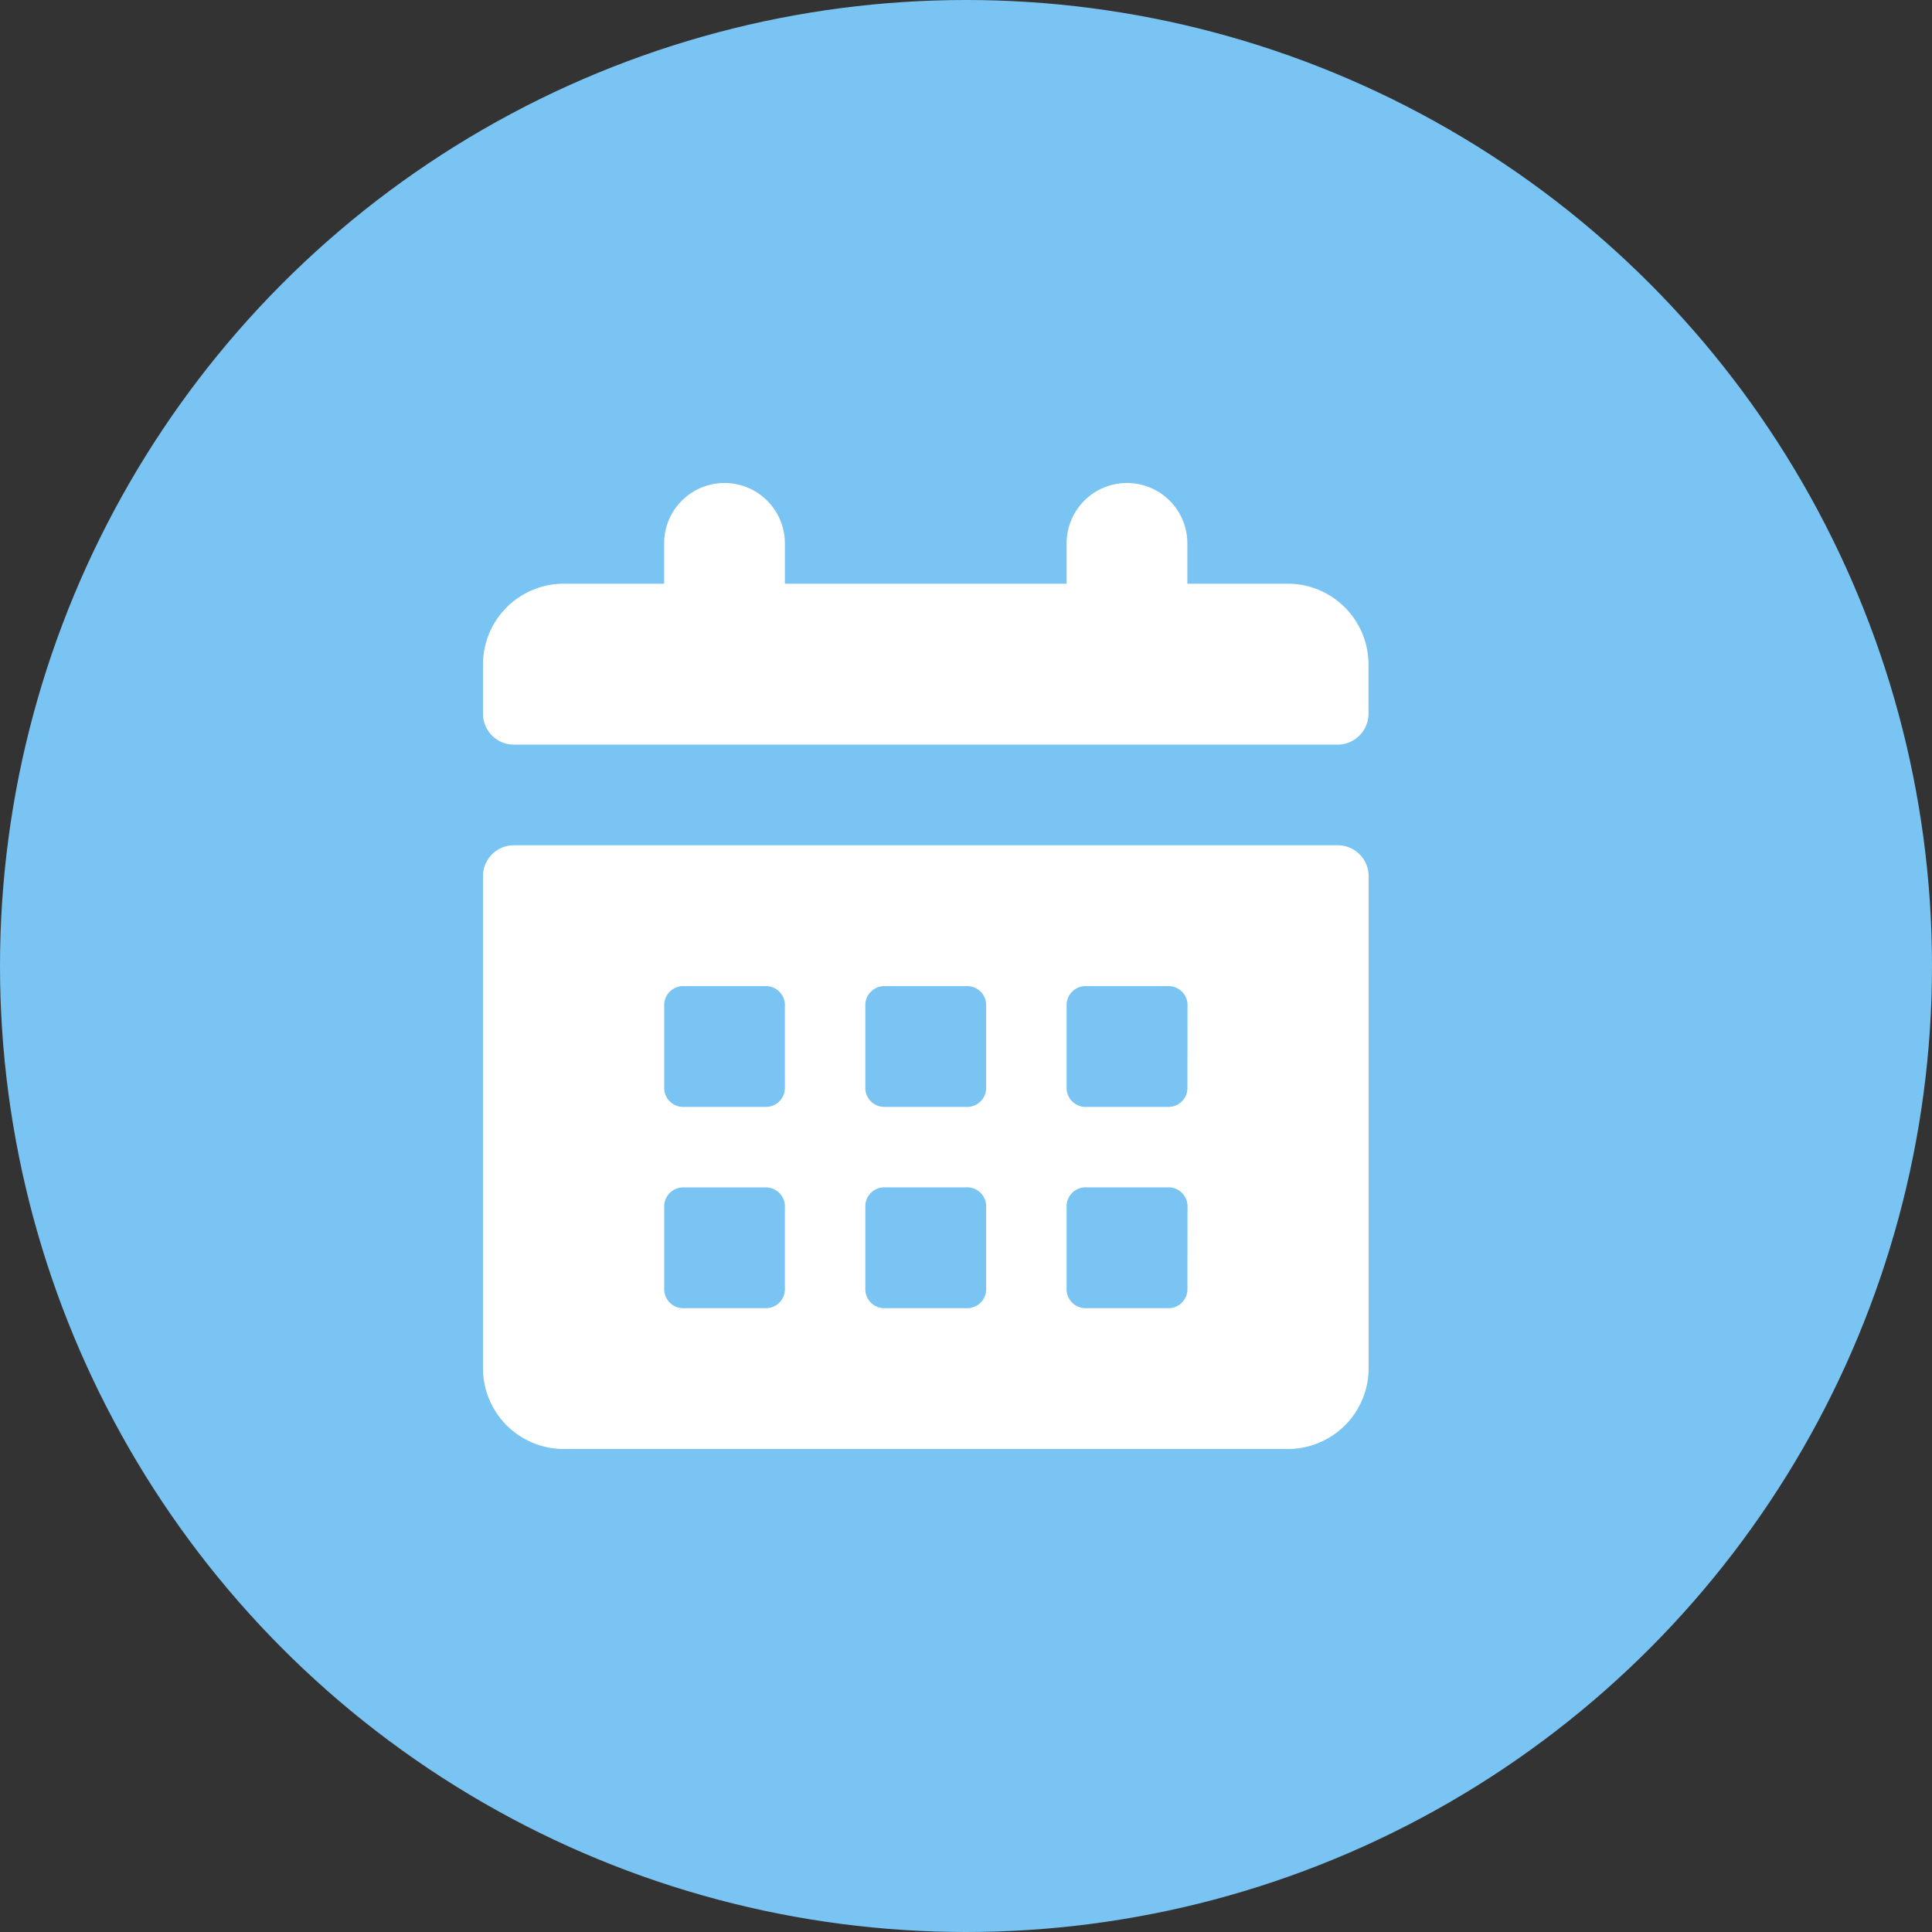<svg xmlns="http://www.w3.org/2000/svg" width="40" height="40" viewBox="0 0 40 40">
  <rect x="0" y="0" width="40" height="40" fill="#333333" stroke="none"/>
  <g id="Group_270" data-name="Group 270" transform="translate(-1068 -283)">
    <circle id="Ellipse_1653" data-name="Ellipse 1653" cx="20" cy="20" r="20" transform="translate(1068 283)" fill="#79c4f2"/>
    <g id="icons_utility_event-copy" data-name="icons/utility/event-copy" transform="translate(1077.769 292.385)">
      <path id="Mask" d="M17.939,8.115H.856a.641.641,0,0,0-.625.625V18.949A1.672,1.672,0,0,0,1.9,20.615h15a1.672,1.672,0,0,0,1.667-1.667V8.74A.641.641,0,0,0,17.939,8.115ZM6.481,17.282a.394.394,0,0,1-.417.417H4.4a.394.394,0,0,1-.417-.417V15.615A.394.394,0,0,1,4.4,15.2H6.064a.394.394,0,0,1,.417.417Zm0-4.167a.394.394,0,0,1-.417.417H4.4a.394.394,0,0,1-.417-.417V11.449a.394.394,0,0,1,.417-.417H6.064a.394.394,0,0,1,.417.417Zm4.167,4.167a.394.394,0,0,1-.417.417H8.564a.394.394,0,0,1-.417-.417V15.615a.394.394,0,0,1,.417-.417h1.667a.394.394,0,0,1,.417.417Zm0-4.167a.394.394,0,0,1-.417.417H8.564a.394.394,0,0,1-.417-.417V11.449a.394.394,0,0,1,.417-.417h1.667a.394.394,0,0,1,.417.417Zm4.167,4.167a.394.394,0,0,1-.417.417H12.731a.394.394,0,0,1-.417-.417V15.615a.394.394,0,0,1,.417-.417H14.4a.394.394,0,0,1,.417.417Zm0-4.167a.394.394,0,0,1-.417.417H12.731a.394.394,0,0,1-.417-.417V11.449a.394.394,0,0,1,.417-.417H14.4a.394.394,0,0,1,.417.417ZM16.9,2.7H14.814V1.865a1.25,1.25,0,0,0-2.5,0V2.7H6.481V1.865a1.25,1.25,0,1,0-2.5,0V2.7H1.9A1.672,1.672,0,0,0,.231,4.365V5.407a.641.641,0,0,0,.625.625H17.939a.641.641,0,0,0,.625-.625V4.365A1.672,1.672,0,0,0,16.9,2.7Z" transform="translate(0 0)" fill="#fff"/>
    </g>
  </g>
</svg>
